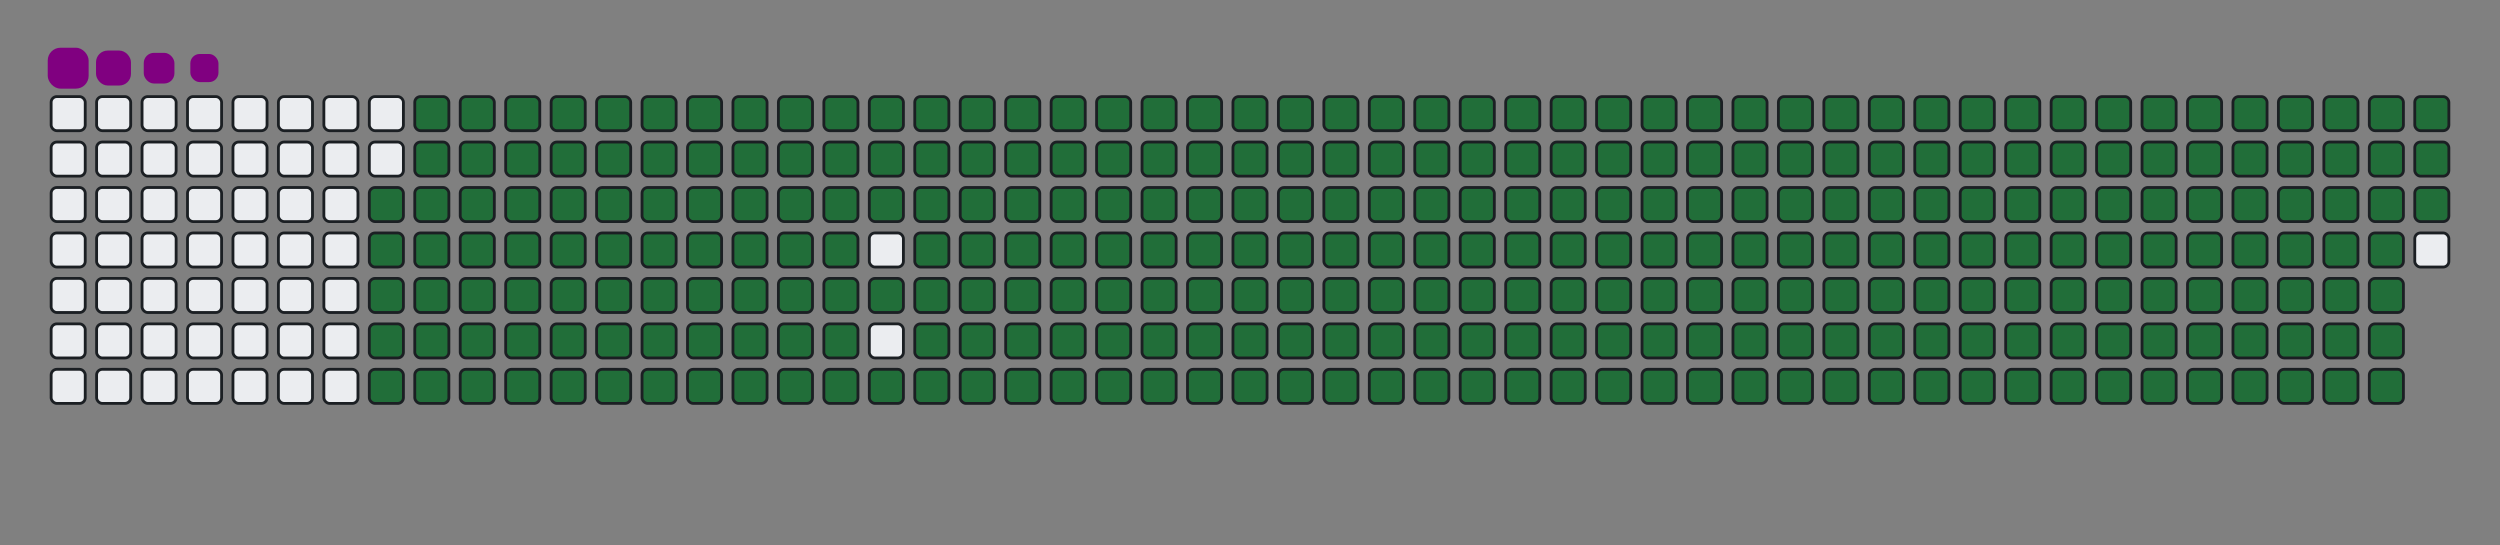 <svg viewBox="-16 -32 880 192" width="880" height="192" xmlns="http://www.w3.org/2000/svg"><rect x="-16" y="-32" width="880" height="192" fill="#808080" stroke="none"/><desc>Generated with https://github.com/Platane/snk</desc><style>:root{--cb:#1b1f230a;--cs:purple;--ce:#ebedf0;--c0:#ebedf0;--c1:#9be9a8;--c2:#40c463;--c3:#30a14e;--c4:#216e39}.c{shape-rendering:geometricPrecision;fill:#ebedf0;stroke-width:1px;stroke:#1b1f230a;animation:none 38900ms linear infinite;width:12px;height:12px}@keyframes c0{48.83%{fill:#216e39}48.85%,100%{fill:#ebedf0}}.c.c0{fill:#216e39;animation-name:c0}@keyframes c1{48.58%{fill:#216e39}48.6%,100%{fill:#ebedf0}}.c.c1{fill:#216e39;animation-name:c1}@keyframes c2{72.48%{fill:#216e39}72.5%,100%{fill:#ebedf0}}.c.c2{fill:#216e39;animation-name:c2}@keyframes c3{72.23%{fill:#216e39}72.25%,100%{fill:#ebedf0}}.c.c3{fill:#216e39;animation-name:c3}@keyframes c4{96.13%{fill:#216e39}96.15%,100%{fill:#ebedf0}}.c.c4{fill:#216e39;animation-name:c4}@keyframes c5{2.3%{fill:#216e39}2.32%,100%{fill:#ebedf0}}.c.c5{fill:#216e39;animation-name:c5}@keyframes c6{25.18%{fill:#216e39}25.2%,100%{fill:#ebedf0}}.c.c6{fill:#216e39;animation-name:c6}@keyframes c7{25.44%{fill:#216e39}25.46%,100%{fill:#ebedf0}}.c.c7{fill:#216e39;animation-name:c7}@keyframes c8{48.32%{fill:#216e39}48.34%,100%{fill:#ebedf0}}.c.c8{fill:#216e39;animation-name:c8}@keyframes c9{49.6%{fill:#216e39}49.62%,100%{fill:#ebedf0}}.c.c9{fill:#216e39;animation-name:c9}@keyframes ca{71.97%{fill:#216e39}71.99%,100%{fill:#ebedf0}}.c.ca{fill:#216e39;animation-name:ca}@keyframes cb{73.25%{fill:#216e39}73.27%,100%{fill:#ebedf0}}.c.cb{fill:#216e39;animation-name:cb}@keyframes cc{2.56%{fill:#216e39}2.58%,100%{fill:#ebedf0}}.c.cc{fill:#216e39;animation-name:cc}@keyframes cd{24.93%{fill:#216e39}24.95%,100%{fill:#ebedf0}}.c.cd{fill:#216e39;animation-name:cd}@keyframes ce{25.7%{fill:#216e39}25.72%,100%{fill:#ebedf0}}.c.ce{fill:#216e39;animation-name:ce}@keyframes cf{48.06%{fill:#216e39}48.08%,100%{fill:#ebedf0}}.c.cf{fill:#216e39;animation-name:cf}@keyframes cg{49.86%{fill:#216e39}49.88%,100%{fill:#ebedf0}}.c.cg{fill:#216e39;animation-name:cg}@keyframes ch{71.71%{fill:#216e39}71.73%,100%{fill:#ebedf0}}.c.ch{fill:#216e39;animation-name:ch}@keyframes ci{73.51%{fill:#216e39}73.53%,100%{fill:#ebedf0}}.c.ci{fill:#216e39;animation-name:ci}@keyframes cj{2.82%{fill:#216e39}2.84%,100%{fill:#ebedf0}}.c.cj{fill:#216e39;animation-name:cj}@keyframes ck{24.67%{fill:#216e39}24.69%,100%{fill:#ebedf0}}.c.ck{fill:#216e39;animation-name:ck}@keyframes cl{25.95%{fill:#216e39}25.97%,100%{fill:#ebedf0}}.c.cl{fill:#216e39;animation-name:cl}@keyframes cm{47.8%{fill:#216e39}47.82%,100%{fill:#ebedf0}}.c.cm{fill:#216e39;animation-name:cm}@keyframes cn{50.12%{fill:#216e39}50.14%,100%{fill:#ebedf0}}.c.cn{fill:#216e39;animation-name:cn}@keyframes co{71.46%{fill:#216e39}71.48%,100%{fill:#ebedf0}}.c.co{fill:#216e39;animation-name:co}@keyframes cp{73.77%{fill:#216e39}73.79%,100%{fill:#ebedf0}}.c.cp{fill:#216e39;animation-name:cp}@keyframes cq{3.07%{fill:#216e39}3.09%,100%{fill:#ebedf0}}.c.cq{fill:#216e39;animation-name:cq}@keyframes cr{24.41%{fill:#216e39}24.43%,100%{fill:#ebedf0}}.c.cr{fill:#216e39;animation-name:cr}@keyframes cs{26.21%{fill:#216e39}26.23%,100%{fill:#ebedf0}}.c.cs{fill:#216e39;animation-name:cs}@keyframes ct{47.55%{fill:#216e39}47.57%,100%{fill:#ebedf0}}.c.ct{fill:#216e39;animation-name:ct}@keyframes cu{50.38%{fill:#216e39}50.4%,100%{fill:#ebedf0}}.c.cu{fill:#216e39;animation-name:cu}@keyframes cv{71.2%{fill:#216e39}71.22%,100%{fill:#ebedf0}}.c.cv{fill:#216e39;animation-name:cv}@keyframes cw{74.03%{fill:#216e39}74.05%,100%{fill:#ebedf0}}.c.cw{fill:#216e39;animation-name:cw}@keyframes cx{3.33%{fill:#216e39}3.35%,100%{fill:#ebedf0}}.c.cx{fill:#216e39;animation-name:cx}@keyframes cy{24.15%{fill:#216e39}24.17%,100%{fill:#ebedf0}}.c.cy{fill:#216e39;animation-name:cy}@keyframes cz{26.47%{fill:#216e39}26.49%,100%{fill:#ebedf0}}.c.cz{fill:#216e39;animation-name:cz}@keyframes c10{47.29%{fill:#216e39}47.31%,100%{fill:#ebedf0}}.c.c10{fill:#216e39;animation-name:c10}@keyframes c11{50.63%{fill:#216e39}50.65%,100%{fill:#ebedf0}}.c.c11{fill:#216e39;animation-name:c11}@keyframes c12{70.94%{fill:#216e39}70.96%,100%{fill:#ebedf0}}.c.c12{fill:#216e39;animation-name:c12}@keyframes c13{74.28%{fill:#216e39}74.3%,100%{fill:#ebedf0}}.c.c13{fill:#216e39;animation-name:c13}@keyframes c14{3.59%{fill:#216e39}3.61%,100%{fill:#ebedf0}}.c.c14{fill:#216e39;animation-name:c14}@keyframes c15{23.9%{fill:#216e39}23.92%,100%{fill:#ebedf0}}.c.c15{fill:#216e39;animation-name:c15}@keyframes c16{26.73%{fill:#216e39}26.75%,100%{fill:#ebedf0}}.c.c16{fill:#216e39;animation-name:c16}@keyframes c17{47.03%{fill:#216e39}47.05%,100%{fill:#ebedf0}}.c.c17{fill:#216e39;animation-name:c17}@keyframes c18{50.89%{fill:#216e39}50.91%,100%{fill:#ebedf0}}.c.c18{fill:#216e39;animation-name:c18}@keyframes c19{70.68%{fill:#216e39}70.7%,100%{fill:#ebedf0}}.c.c19{fill:#216e39;animation-name:c19}@keyframes c1a{74.54%{fill:#216e39}74.56%,100%{fill:#ebedf0}}.c.c1a{fill:#216e39;animation-name:c1a}@keyframes c1b{3.85%{fill:#216e39}3.87%,100%{fill:#ebedf0}}.c.c1b{fill:#216e39;animation-name:c1b}@keyframes c1c{23.64%{fill:#216e39}23.66%,100%{fill:#ebedf0}}.c.c1c{fill:#216e39;animation-name:c1c}@keyframes c1d{26.98%{fill:#216e39}27%,100%{fill:#ebedf0}}.c.c1d{fill:#216e39;animation-name:c1d}@keyframes c1e{46.78%{fill:#216e39}46.8%,100%{fill:#ebedf0}}.c.c1e{fill:#216e39;animation-name:c1e}@keyframes c1f{51.15%{fill:#216e39}51.17%,100%{fill:#ebedf0}}.c.c1f{fill:#216e39;animation-name:c1f}@keyframes c1g{70.43%{fill:#216e39}70.45%,100%{fill:#ebedf0}}.c.c1g{fill:#216e39;animation-name:c1g}@keyframes c1h{74.8%{fill:#216e39}74.82%,100%{fill:#ebedf0}}.c.c1h{fill:#216e39;animation-name:c1h}@keyframes c1i{4.1%{fill:#216e39}4.12%,100%{fill:#ebedf0}}.c.c1i{fill:#216e39;animation-name:c1i}@keyframes c1j{23.38%{fill:#216e39}23.4%,100%{fill:#ebedf0}}.c.c1j{fill:#216e39;animation-name:c1j}@keyframes c1k{27.24%{fill:#216e39}27.26%,100%{fill:#ebedf0}}.c.c1k{fill:#216e39;animation-name:c1k}@keyframes c1l{46.52%{fill:#216e39}46.54%,100%{fill:#ebedf0}}.c.c1l{fill:#216e39;animation-name:c1l}@keyframes c1m{51.4%{fill:#216e39}51.42%,100%{fill:#ebedf0}}.c.c1m{fill:#216e39;animation-name:c1m}@keyframes c1n{70.17%{fill:#216e39}70.19%,100%{fill:#ebedf0}}.c.c1n{fill:#216e39;animation-name:c1n}@keyframes c1o{75.05%{fill:#216e39}75.07%,100%{fill:#ebedf0}}.c.c1o{fill:#216e39;animation-name:c1o}@keyframes c1p{4.36%{fill:#216e39}4.38%,100%{fill:#ebedf0}}.c.c1p{fill:#216e39;animation-name:c1p}@keyframes c1q{23.13%{fill:#216e39}23.15%,100%{fill:#ebedf0}}.c.c1q{fill:#216e39;animation-name:c1q}@keyframes c1r{27.5%{fill:#216e39}27.52%,100%{fill:#ebedf0}}.c.c1r{fill:#216e39;animation-name:c1r}@keyframes c1s{46.26%{fill:#216e39}46.28%,100%{fill:#ebedf0}}.c.c1s{fill:#216e39;animation-name:c1s}@keyframes c1t{51.66%{fill:#216e39}51.68%,100%{fill:#ebedf0}}.c.c1t{fill:#216e39;animation-name:c1t}@keyframes c1u{69.91%{fill:#216e39}69.93%,100%{fill:#ebedf0}}.c.c1u{fill:#216e39;animation-name:c1u}@keyframes c1v{75.31%{fill:#216e39}75.33%,100%{fill:#ebedf0}}.c.c1v{fill:#216e39;animation-name:c1v}@keyframes c1w{4.62%{fill:#216e39}4.64%,100%{fill:#ebedf0}}.c.c1w{fill:#216e39;animation-name:c1w}@keyframes c1x{22.87%{fill:#216e39}22.89%,100%{fill:#ebedf0}}.c.c1x{fill:#216e39;animation-name:c1x}@keyframes c1y{27.75%{fill:#216e39}27.77%,100%{fill:#ebedf0}}.c.c1y{fill:#216e39;animation-name:c1y}@keyframes c1z{46.01%{fill:#216e39}46.03%,100%{fill:#ebedf0}}.c.c1z{fill:#216e39;animation-name:c1z}@keyframes c20{51.92%{fill:#216e39}51.94%,100%{fill:#ebedf0}}.c.c20{fill:#216e39;animation-name:c20}@keyframes c21{69.66%{fill:#216e39}69.68%,100%{fill:#ebedf0}}.c.c21{fill:#216e39;animation-name:c21}@keyframes c22{75.57%{fill:#216e39}75.59%,100%{fill:#ebedf0}}.c.c22{fill:#216e39;animation-name:c22}@keyframes c23{4.87%{fill:#216e39}4.89%,100%{fill:#ebedf0}}.c.c23{fill:#216e39;animation-name:c23}@keyframes c24{22.61%{fill:#216e39}22.63%,100%{fill:#ebedf0}}.c.c24{fill:#216e39;animation-name:c24}@keyframes c25{28.01%{fill:#216e39}28.03%,100%{fill:#ebedf0}}.c.c25{fill:#216e39;animation-name:c25}@keyframes c26{52.18%{fill:#216e39}52.2%,100%{fill:#ebedf0}}.c.c26{fill:#216e39;animation-name:c26}@keyframes c27{75.83%{fill:#216e39}75.85%,100%{fill:#ebedf0}}.c.c27{fill:#216e39;animation-name:c27}@keyframes c28{5.13%{fill:#216e39}5.15%,100%{fill:#ebedf0}}.c.c28{fill:#216e39;animation-name:c28}@keyframes c29{22.36%{fill:#216e39}22.38%,100%{fill:#ebedf0}}.c.c29{fill:#216e39;animation-name:c29}@keyframes c2a{28.27%{fill:#216e39}28.29%,100%{fill:#ebedf0}}.c.c2a{fill:#216e39;animation-name:c2a}@keyframes c2b{45.49%{fill:#216e39}45.51%,100%{fill:#ebedf0}}.c.c2b{fill:#216e39;animation-name:c2b}@keyframes c2c{52.43%{fill:#216e39}52.45%,100%{fill:#ebedf0}}.c.c2c{fill:#216e39;animation-name:c2c}@keyframes c2d{69.14%{fill:#216e39}69.16%,100%{fill:#ebedf0}}.c.c2d{fill:#216e39;animation-name:c2d}@keyframes c2e{76.08%{fill:#216e39}76.1%,100%{fill:#ebedf0}}.c.c2e{fill:#216e39;animation-name:c2e}@keyframes c2f{5.39%{fill:#216e39}5.41%,100%{fill:#ebedf0}}.c.c2f{fill:#216e39;animation-name:c2f}@keyframes c2g{22.1%{fill:#216e39}22.12%,100%{fill:#ebedf0}}.c.c2g{fill:#216e39;animation-name:c2g}@keyframes c2h{28.52%{fill:#216e39}28.54%,100%{fill:#ebedf0}}.c.c2h{fill:#216e39;animation-name:c2h}@keyframes c2i{45.23%{fill:#216e39}45.25%,100%{fill:#ebedf0}}.c.c2i{fill:#216e39;animation-name:c2i}@keyframes c2j{52.69%{fill:#216e39}52.71%,100%{fill:#ebedf0}}.c.c2j{fill:#216e39;animation-name:c2j}@keyframes c2k{68.88%{fill:#216e39}68.9%,100%{fill:#ebedf0}}.c.c2k{fill:#216e39;animation-name:c2k}@keyframes c2l{76.34%{fill:#216e39}76.36%,100%{fill:#ebedf0}}.c.c2l{fill:#216e39;animation-name:c2l}@keyframes c2m{5.65%{fill:#216e39}5.67%,100%{fill:#ebedf0}}.c.c2m{fill:#216e39;animation-name:c2m}@keyframes c2n{21.84%{fill:#216e39}21.86%,100%{fill:#ebedf0}}.c.c2n{fill:#216e39;animation-name:c2n}@keyframes c2o{28.78%{fill:#216e39}28.8%,100%{fill:#ebedf0}}.c.c2o{fill:#216e39;animation-name:c2o}@keyframes c2p{44.98%{fill:#216e39}45%,100%{fill:#ebedf0}}.c.c2p{fill:#216e39;animation-name:c2p}@keyframes c2q{52.95%{fill:#216e39}52.97%,100%{fill:#ebedf0}}.c.c2q{fill:#216e39;animation-name:c2q}@keyframes c2r{68.63%{fill:#216e39}68.65%,100%{fill:#ebedf0}}.c.c2r{fill:#216e39;animation-name:c2r}@keyframes c2s{76.6%{fill:#216e39}76.62%,100%{fill:#ebedf0}}.c.c2s{fill:#216e39;animation-name:c2s}@keyframes c2t{5.9%{fill:#216e39}5.92%,100%{fill:#ebedf0}}.c.c2t{fill:#216e39;animation-name:c2t}@keyframes c2u{21.58%{fill:#216e39}21.6%,100%{fill:#ebedf0}}.c.c2u{fill:#216e39;animation-name:c2u}@keyframes c2v{29.04%{fill:#216e39}29.06%,100%{fill:#ebedf0}}.c.c2v{fill:#216e39;animation-name:c2v}@keyframes c2w{44.72%{fill:#216e39}44.74%,100%{fill:#ebedf0}}.c.c2w{fill:#216e39;animation-name:c2w}@keyframes c2x{53.2%{fill:#216e39}53.22%,100%{fill:#ebedf0}}.c.c2x{fill:#216e39;animation-name:c2x}@keyframes c2y{68.37%{fill:#216e39}68.39%,100%{fill:#ebedf0}}.c.c2y{fill:#216e39;animation-name:c2y}@keyframes c2z{76.85%{fill:#216e39}76.87%,100%{fill:#ebedf0}}.c.c2z{fill:#216e39;animation-name:c2z}@keyframes c30{6.16%{fill:#216e39}6.18%,100%{fill:#ebedf0}}.c.c30{fill:#216e39;animation-name:c30}@keyframes c31{21.33%{fill:#216e39}21.35%,100%{fill:#ebedf0}}.c.c31{fill:#216e39;animation-name:c31}@keyframes c32{29.3%{fill:#216e39}29.32%,100%{fill:#ebedf0}}.c.c32{fill:#216e39;animation-name:c32}@keyframes c33{44.46%{fill:#216e39}44.48%,100%{fill:#ebedf0}}.c.c33{fill:#216e39;animation-name:c33}@keyframes c34{53.46%{fill:#216e39}53.48%,100%{fill:#ebedf0}}.c.c34{fill:#216e39;animation-name:c34}@keyframes c35{68.11%{fill:#216e39}68.13%,100%{fill:#ebedf0}}.c.c35{fill:#216e39;animation-name:c35}@keyframes c36{77.11%{fill:#216e39}77.13%,100%{fill:#ebedf0}}.c.c36{fill:#216e39;animation-name:c36}@keyframes c37{6.42%{fill:#216e39}6.44%,100%{fill:#ebedf0}}.c.c37{fill:#216e39;animation-name:c37}@keyframes c38{21.07%{fill:#216e39}21.09%,100%{fill:#ebedf0}}.c.c38{fill:#216e39;animation-name:c38}@keyframes c39{29.55%{fill:#216e39}29.57%,100%{fill:#ebedf0}}.c.c39{fill:#216e39;animation-name:c39}@keyframes c3a{44.21%{fill:#216e39}44.23%,100%{fill:#ebedf0}}.c.c3a{fill:#216e39;animation-name:c3a}@keyframes c3b{53.72%{fill:#216e39}53.74%,100%{fill:#ebedf0}}.c.c3b{fill:#216e39;animation-name:c3b}@keyframes c3c{67.86%{fill:#216e39}67.88%,100%{fill:#ebedf0}}.c.c3c{fill:#216e39;animation-name:c3c}@keyframes c3d{77.37%{fill:#216e39}77.39%,100%{fill:#ebedf0}}.c.c3d{fill:#216e39;animation-name:c3d}@keyframes c3e{6.67%{fill:#216e39}6.69%,100%{fill:#ebedf0}}.c.c3e{fill:#216e39;animation-name:c3e}@keyframes c3f{20.81%{fill:#216e39}20.83%,100%{fill:#ebedf0}}.c.c3f{fill:#216e39;animation-name:c3f}@keyframes c3g{29.81%{fill:#216e39}29.83%,100%{fill:#ebedf0}}.c.c3g{fill:#216e39;animation-name:c3g}@keyframes c3h{43.95%{fill:#216e39}43.97%,100%{fill:#ebedf0}}.c.c3h{fill:#216e39;animation-name:c3h}@keyframes c3i{53.97%{fill:#216e39}53.99%,100%{fill:#ebedf0}}.c.c3i{fill:#216e39;animation-name:c3i}@keyframes c3j{67.6%{fill:#216e39}67.62%,100%{fill:#ebedf0}}.c.c3j{fill:#216e39;animation-name:c3j}@keyframes c3k{77.62%{fill:#216e39}77.64%,100%{fill:#ebedf0}}.c.c3k{fill:#216e39;animation-name:c3k}@keyframes c3l{6.93%{fill:#216e39}6.95%,100%{fill:#ebedf0}}.c.c3l{fill:#216e39;animation-name:c3l}@keyframes c3m{20.56%{fill:#216e39}20.58%,100%{fill:#ebedf0}}.c.c3m{fill:#216e39;animation-name:c3m}@keyframes c3n{30.07%{fill:#216e39}30.09%,100%{fill:#ebedf0}}.c.c3n{fill:#216e39;animation-name:c3n}@keyframes c3o{43.69%{fill:#216e39}43.71%,100%{fill:#ebedf0}}.c.c3o{fill:#216e39;animation-name:c3o}@keyframes c3p{54.23%{fill:#216e39}54.25%,100%{fill:#ebedf0}}.c.c3p{fill:#216e39;animation-name:c3p}@keyframes c3q{67.34%{fill:#216e39}67.36%,100%{fill:#ebedf0}}.c.c3q{fill:#216e39;animation-name:c3q}@keyframes c3r{77.88%{fill:#216e39}77.9%,100%{fill:#ebedf0}}.c.c3r{fill:#216e39;animation-name:c3r}@keyframes c3s{7.19%{fill:#216e39}7.21%,100%{fill:#ebedf0}}.c.c3s{fill:#216e39;animation-name:c3s}@keyframes c3t{20.3%{fill:#216e39}20.32%,100%{fill:#ebedf0}}.c.c3t{fill:#216e39;animation-name:c3t}@keyframes c3u{30.32%{fill:#216e39}30.34%,100%{fill:#ebedf0}}.c.c3u{fill:#216e39;animation-name:c3u}@keyframes c3v{43.43%{fill:#216e39}43.45%,100%{fill:#ebedf0}}.c.c3v{fill:#216e39;animation-name:c3v}@keyframes c3w{54.49%{fill:#216e39}54.51%,100%{fill:#ebedf0}}.c.c3w{fill:#216e39;animation-name:c3w}@keyframes c3x{67.09%{fill:#216e39}67.11%,100%{fill:#ebedf0}}.c.c3x{fill:#216e39;animation-name:c3x}@keyframes c3y{78.14%{fill:#216e39}78.16%,100%{fill:#ebedf0}}.c.c3y{fill:#216e39;animation-name:c3y}@keyframes c3z{7.45%{fill:#216e39}7.47%,100%{fill:#ebedf0}}.c.c3z{fill:#216e39;animation-name:c3z}@keyframes c40{20.04%{fill:#216e39}20.06%,100%{fill:#ebedf0}}.c.c40{fill:#216e39;animation-name:c40}@keyframes c41{30.58%{fill:#216e39}30.6%,100%{fill:#ebedf0}}.c.c41{fill:#216e39;animation-name:c41}@keyframes c42{43.18%{fill:#216e39}43.2%,100%{fill:#ebedf0}}.c.c42{fill:#216e39;animation-name:c42}@keyframes c43{54.75%{fill:#216e39}54.77%,100%{fill:#ebedf0}}.c.c43{fill:#216e39;animation-name:c43}@keyframes c44{66.83%{fill:#216e39}66.85%,100%{fill:#ebedf0}}.c.c44{fill:#216e39;animation-name:c44}@keyframes c45{78.4%{fill:#216e39}78.42%,100%{fill:#ebedf0}}.c.c45{fill:#216e39;animation-name:c45}@keyframes c46{7.7%{fill:#216e39}7.72%,100%{fill:#ebedf0}}.c.c46{fill:#216e39;animation-name:c46}@keyframes c47{19.78%{fill:#216e39}19.8%,100%{fill:#ebedf0}}.c.c47{fill:#216e39;animation-name:c47}@keyframes c48{30.84%{fill:#216e39}30.86%,100%{fill:#ebedf0}}.c.c48{fill:#216e39;animation-name:c48}@keyframes c49{42.92%{fill:#216e39}42.94%,100%{fill:#ebedf0}}.c.c49{fill:#216e39;animation-name:c49}@keyframes c4a{55%{fill:#216e39}55.02%,100%{fill:#ebedf0}}.c.c4a{fill:#216e39;animation-name:c4a}@keyframes c4b{66.57%{fill:#216e39}66.59%,100%{fill:#ebedf0}}.c.c4b{fill:#216e39;animation-name:c4b}@keyframes c4c{78.65%{fill:#216e39}78.67%,100%{fill:#ebedf0}}.c.c4c{fill:#216e39;animation-name:c4c}@keyframes c4d{7.96%{fill:#216e39}7.98%,100%{fill:#ebedf0}}.c.c4d{fill:#216e39;animation-name:c4d}@keyframes c4e{19.53%{fill:#216e39}19.55%,100%{fill:#ebedf0}}.c.c4e{fill:#216e39;animation-name:c4e}@keyframes c4f{31.1%{fill:#216e39}31.12%,100%{fill:#ebedf0}}.c.c4f{fill:#216e39;animation-name:c4f}@keyframes c4g{42.66%{fill:#216e39}42.68%,100%{fill:#ebedf0}}.c.c4g{fill:#216e39;animation-name:c4g}@keyframes c4h{55.26%{fill:#216e39}55.28%,100%{fill:#ebedf0}}.c.c4h{fill:#216e39;animation-name:c4h}@keyframes c4i{66.31%{fill:#216e39}66.33%,100%{fill:#ebedf0}}.c.c4i{fill:#216e39;animation-name:c4i}@keyframes c4j{78.91%{fill:#216e39}78.93%,100%{fill:#ebedf0}}.c.c4j{fill:#216e39;animation-name:c4j}@keyframes c4k{8.22%{fill:#216e39}8.24%,100%{fill:#ebedf0}}.c.c4k{fill:#216e39;animation-name:c4k}@keyframes c4l{19.27%{fill:#216e39}19.29%,100%{fill:#ebedf0}}.c.c4l{fill:#216e39;animation-name:c4l}@keyframes c4m{31.35%{fill:#216e39}31.37%,100%{fill:#ebedf0}}.c.c4m{fill:#216e39;animation-name:c4m}@keyframes c4n{42.41%{fill:#216e39}42.43%,100%{fill:#ebedf0}}.c.c4n{fill:#216e39;animation-name:c4n}@keyframes c4o{55.52%{fill:#216e39}55.54%,100%{fill:#ebedf0}}.c.c4o{fill:#216e39;animation-name:c4o}@keyframes c4p{66.06%{fill:#216e39}66.08%,100%{fill:#ebedf0}}.c.c4p{fill:#216e39;animation-name:c4p}@keyframes c4q{79.17%{fill:#216e39}79.19%,100%{fill:#ebedf0}}.c.c4q{fill:#216e39;animation-name:c4q}@keyframes c4r{8.47%{fill:#216e39}8.49%,100%{fill:#ebedf0}}.c.c4r{fill:#216e39;animation-name:c4r}@keyframes c4s{19.01%{fill:#216e39}19.03%,100%{fill:#ebedf0}}.c.c4s{fill:#216e39;animation-name:c4s}@keyframes c4t{31.61%{fill:#216e39}31.63%,100%{fill:#ebedf0}}.c.c4t{fill:#216e39;animation-name:c4t}@keyframes c4u{42.15%{fill:#216e39}42.17%,100%{fill:#ebedf0}}.c.c4u{fill:#216e39;animation-name:c4u}@keyframes c4v{55.77%{fill:#216e39}55.79%,100%{fill:#ebedf0}}.c.c4v{fill:#216e39;animation-name:c4v}@keyframes c4w{65.8%{fill:#216e39}65.82%,100%{fill:#ebedf0}}.c.c4w{fill:#216e39;animation-name:c4w}@keyframes c4x{79.42%{fill:#216e39}79.44%,100%{fill:#ebedf0}}.c.c4x{fill:#216e39;animation-name:c4x}@keyframes c4y{8.73%{fill:#216e39}8.75%,100%{fill:#ebedf0}}.c.c4y{fill:#216e39;animation-name:c4y}@keyframes c4z{18.76%{fill:#216e39}18.78%,100%{fill:#ebedf0}}.c.c4z{fill:#216e39;animation-name:c4z}@keyframes c50{31.87%{fill:#216e39}31.89%,100%{fill:#ebedf0}}.c.c50{fill:#216e39;animation-name:c50}@keyframes c51{41.89%{fill:#216e39}41.91%,100%{fill:#ebedf0}}.c.c51{fill:#216e39;animation-name:c51}@keyframes c52{56.03%{fill:#216e39}56.05%,100%{fill:#ebedf0}}.c.c52{fill:#216e39;animation-name:c52}@keyframes c53{65.54%{fill:#216e39}65.56%,100%{fill:#ebedf0}}.c.c53{fill:#216e39;animation-name:c53}@keyframes c54{79.68%{fill:#216e39}79.7%,100%{fill:#ebedf0}}.c.c54{fill:#216e39;animation-name:c54}@keyframes c55{8.99%{fill:#216e39}9.01%,100%{fill:#ebedf0}}.c.c55{fill:#216e39;animation-name:c55}@keyframes c56{18.5%{fill:#216e39}18.52%,100%{fill:#ebedf0}}.c.c56{fill:#216e39;animation-name:c56}@keyframes c57{32.12%{fill:#216e39}32.14%,100%{fill:#ebedf0}}.c.c57{fill:#216e39;animation-name:c57}@keyframes c58{41.64%{fill:#216e39}41.66%,100%{fill:#ebedf0}}.c.c58{fill:#216e39;animation-name:c58}@keyframes c59{56.29%{fill:#216e39}56.31%,100%{fill:#ebedf0}}.c.c59{fill:#216e39;animation-name:c59}@keyframes c5a{65.29%{fill:#216e39}65.31%,100%{fill:#ebedf0}}.c.c5a{fill:#216e39;animation-name:c5a}@keyframes c5b{79.94%{fill:#216e39}79.96%,100%{fill:#ebedf0}}.c.c5b{fill:#216e39;animation-name:c5b}@keyframes c5c{9.24%{fill:#216e39}9.26%,100%{fill:#ebedf0}}.c.c5c{fill:#216e39;animation-name:c5c}@keyframes c5d{18.24%{fill:#216e39}18.26%,100%{fill:#ebedf0}}.c.c5d{fill:#216e39;animation-name:c5d}@keyframes c5e{32.38%{fill:#216e39}32.4%,100%{fill:#ebedf0}}.c.c5e{fill:#216e39;animation-name:c5e}@keyframes c5f{41.38%{fill:#216e39}41.4%,100%{fill:#ebedf0}}.c.c5f{fill:#216e39;animation-name:c5f}@keyframes c5g{56.55%{fill:#216e39}56.57%,100%{fill:#ebedf0}}.c.c5g{fill:#216e39;animation-name:c5g}@keyframes c5h{65.03%{fill:#216e39}65.05%,100%{fill:#ebedf0}}.c.c5h{fill:#216e39;animation-name:c5h}@keyframes c5i{80.2%{fill:#216e39}80.22%,100%{fill:#ebedf0}}.c.c5i{fill:#216e39;animation-name:c5i}@keyframes c5j{9.5%{fill:#216e39}9.52%,100%{fill:#ebedf0}}.c.c5j{fill:#216e39;animation-name:c5j}@keyframes c5k{17.98%{fill:#216e39}18%,100%{fill:#ebedf0}}.c.c5k{fill:#216e39;animation-name:c5k}@keyframes c5l{32.64%{fill:#216e39}32.66%,100%{fill:#ebedf0}}.c.c5l{fill:#216e39;animation-name:c5l}@keyframes c5m{41.12%{fill:#216e39}41.14%,100%{fill:#ebedf0}}.c.c5m{fill:#216e39;animation-name:c5m}@keyframes c5n{56.8%{fill:#216e39}56.82%,100%{fill:#ebedf0}}.c.c5n{fill:#216e39;animation-name:c5n}@keyframes c5o{64.77%{fill:#216e39}64.79%,100%{fill:#ebedf0}}.c.c5o{fill:#216e39;animation-name:c5o}@keyframes c5p{80.45%{fill:#216e39}80.47%,100%{fill:#ebedf0}}.c.c5p{fill:#216e39;animation-name:c5p}@keyframes c5q{9.76%{fill:#216e39}9.78%,100%{fill:#ebedf0}}.c.c5q{fill:#216e39;animation-name:c5q}@keyframes c5r{17.73%{fill:#216e39}17.75%,100%{fill:#ebedf0}}.c.c5r{fill:#216e39;animation-name:c5r}@keyframes c5s{32.89%{fill:#216e39}32.91%,100%{fill:#ebedf0}}.c.c5s{fill:#216e39;animation-name:c5s}@keyframes c5t{40.86%{fill:#216e39}40.88%,100%{fill:#ebedf0}}.c.c5t{fill:#216e39;animation-name:c5t}@keyframes c5u{57.06%{fill:#216e39}57.08%,100%{fill:#ebedf0}}.c.c5u{fill:#216e39;animation-name:c5u}@keyframes c5v{64.51%{fill:#216e39}64.53%,100%{fill:#ebedf0}}.c.c5v{fill:#216e39;animation-name:c5v}@keyframes c5w{80.71%{fill:#216e39}80.73%,100%{fill:#ebedf0}}.c.c5w{fill:#216e39;animation-name:c5w}@keyframes c5x{10.02%{fill:#216e39}10.04%,100%{fill:#ebedf0}}.c.c5x{fill:#216e39;animation-name:c5x}@keyframes c5y{17.47%{fill:#216e39}17.49%,100%{fill:#ebedf0}}.c.c5y{fill:#216e39;animation-name:c5y}@keyframes c5z{33.15%{fill:#216e39}33.17%,100%{fill:#ebedf0}}.c.c5z{fill:#216e39;animation-name:c5z}@keyframes c60{40.61%{fill:#216e39}40.63%,100%{fill:#ebedf0}}.c.c60{fill:#216e39;animation-name:c60}@keyframes c61{57.32%{fill:#216e39}57.34%,100%{fill:#ebedf0}}.c.c61{fill:#216e39;animation-name:c61}@keyframes c62{64.26%{fill:#216e39}64.28%,100%{fill:#ebedf0}}.c.c62{fill:#216e39;animation-name:c62}@keyframes c63{80.97%{fill:#216e39}80.99%,100%{fill:#ebedf0}}.c.c63{fill:#216e39;animation-name:c63}@keyframes c64{10.27%{fill:#216e39}10.29%,100%{fill:#ebedf0}}.c.c64{fill:#216e39;animation-name:c64}@keyframes c65{17.21%{fill:#216e39}17.23%,100%{fill:#ebedf0}}.c.c65{fill:#216e39;animation-name:c65}@keyframes c66{33.41%{fill:#216e39}33.43%,100%{fill:#ebedf0}}.c.c66{fill:#216e39;animation-name:c66}@keyframes c67{40.35%{fill:#216e39}40.37%,100%{fill:#ebedf0}}.c.c67{fill:#216e39;animation-name:c67}@keyframes c68{57.57%{fill:#216e39}57.59%,100%{fill:#ebedf0}}.c.c68{fill:#216e39;animation-name:c68}@keyframes c69{64%{fill:#216e39}64.02%,100%{fill:#ebedf0}}.c.c69{fill:#216e39;animation-name:c69}@keyframes c6a{81.22%{fill:#216e39}81.24%,100%{fill:#ebedf0}}.c.c6a{fill:#216e39;animation-name:c6a}@keyframes c6b{10.53%{fill:#216e39}10.55%,100%{fill:#ebedf0}}.c.c6b{fill:#216e39;animation-name:c6b}@keyframes c6c{16.96%{fill:#216e39}16.98%,100%{fill:#ebedf0}}.c.c6c{fill:#216e39;animation-name:c6c}@keyframes c6d{33.67%{fill:#216e39}33.69%,100%{fill:#ebedf0}}.c.c6d{fill:#216e39;animation-name:c6d}@keyframes c6e{40.09%{fill:#216e39}40.11%,100%{fill:#ebedf0}}.c.c6e{fill:#216e39;animation-name:c6e}@keyframes c6f{57.83%{fill:#216e39}57.85%,100%{fill:#ebedf0}}.c.c6f{fill:#216e39;animation-name:c6f}@keyframes c6g{63.74%{fill:#216e39}63.76%,100%{fill:#ebedf0}}.c.c6g{fill:#216e39;animation-name:c6g}@keyframes c6h{81.48%{fill:#216e39}81.5%,100%{fill:#ebedf0}}.c.c6h{fill:#216e39;animation-name:c6h}@keyframes c6i{10.79%{fill:#216e39}10.81%,100%{fill:#ebedf0}}.c.c6i{fill:#216e39;animation-name:c6i}@keyframes c6j{16.7%{fill:#216e39}16.72%,100%{fill:#ebedf0}}.c.c6j{fill:#216e39;animation-name:c6j}@keyframes c6k{33.92%{fill:#216e39}33.94%,100%{fill:#ebedf0}}.c.c6k{fill:#216e39;animation-name:c6k}@keyframes c6l{39.84%{fill:#216e39}39.86%,100%{fill:#ebedf0}}.c.c6l{fill:#216e39;animation-name:c6l}@keyframes c6m{58.09%{fill:#216e39}58.11%,100%{fill:#ebedf0}}.c.c6m{fill:#216e39;animation-name:c6m}@keyframes c6n{63.49%{fill:#216e39}63.51%,100%{fill:#ebedf0}}.c.c6n{fill:#216e39;animation-name:c6n}@keyframes c6o{81.74%{fill:#216e39}81.76%,100%{fill:#ebedf0}}.c.c6o{fill:#216e39;animation-name:c6o}@keyframes c6p{11.04%{fill:#216e39}11.06%,100%{fill:#ebedf0}}.c.c6p{fill:#216e39;animation-name:c6p}@keyframes c6q{16.44%{fill:#216e39}16.46%,100%{fill:#ebedf0}}.c.c6q{fill:#216e39;animation-name:c6q}@keyframes c6r{34.18%{fill:#216e39}34.2%,100%{fill:#ebedf0}}.c.c6r{fill:#216e39;animation-name:c6r}@keyframes c6s{39.58%{fill:#216e39}39.6%,100%{fill:#ebedf0}}.c.c6s{fill:#216e39;animation-name:c6s}@keyframes c6t{58.34%{fill:#216e39}58.36%,100%{fill:#ebedf0}}.c.c6t{fill:#216e39;animation-name:c6t}@keyframes c6u{63.23%{fill:#216e39}63.25%,100%{fill:#ebedf0}}.c.c6u{fill:#216e39;animation-name:c6u}@keyframes c6v{82%{fill:#216e39}82.02%,100%{fill:#ebedf0}}.c.c6v{fill:#216e39;animation-name:c6v}@keyframes c6w{11.3%{fill:#216e39}11.32%,100%{fill:#ebedf0}}.c.c6w{fill:#216e39;animation-name:c6w}@keyframes c6x{16.19%{fill:#216e39}16.21%,100%{fill:#ebedf0}}.c.c6x{fill:#216e39;animation-name:c6x}@keyframes c6y{34.44%{fill:#216e39}34.46%,100%{fill:#ebedf0}}.c.c6y{fill:#216e39;animation-name:c6y}@keyframes c6z{39.32%{fill:#216e39}39.34%,100%{fill:#ebedf0}}.c.c6z{fill:#216e39;animation-name:c6z}@keyframes c70{58.6%{fill:#216e39}58.62%,100%{fill:#ebedf0}}.c.c70{fill:#216e39;animation-name:c70}@keyframes c71{62.97%{fill:#216e39}62.99%,100%{fill:#ebedf0}}.c.c71{fill:#216e39;animation-name:c71}@keyframes c72{82.25%{fill:#216e39}82.27%,100%{fill:#ebedf0}}.c.c72{fill:#216e39;animation-name:c72}@keyframes c73{11.56%{fill:#216e39}11.58%,100%{fill:#ebedf0}}.c.c73{fill:#216e39;animation-name:c73}@keyframes c74{15.93%{fill:#216e39}15.95%,100%{fill:#ebedf0}}.c.c74{fill:#216e39;animation-name:c74}@keyframes c75{34.69%{fill:#216e39}34.71%,100%{fill:#ebedf0}}.c.c75{fill:#216e39;animation-name:c75}@keyframes c76{39.06%{fill:#216e39}39.08%,100%{fill:#ebedf0}}.c.c76{fill:#216e39;animation-name:c76}@keyframes c77{58.86%{fill:#216e39}58.88%,100%{fill:#ebedf0}}.c.c77{fill:#216e39;animation-name:c77}@keyframes c78{62.71%{fill:#216e39}62.73%,100%{fill:#ebedf0}}.c.c78{fill:#216e39;animation-name:c78}@keyframes c79{82.51%{fill:#216e39}82.53%,100%{fill:#ebedf0}}.c.c79{fill:#216e39;animation-name:c79}@keyframes c7a{11.82%{fill:#216e39}11.84%,100%{fill:#ebedf0}}.c.c7a{fill:#216e39;animation-name:c7a}@keyframes c7b{15.67%{fill:#216e39}15.69%,100%{fill:#ebedf0}}.c.c7b{fill:#216e39;animation-name:c7b}@keyframes c7c{34.95%{fill:#216e39}34.97%,100%{fill:#ebedf0}}.c.c7c{fill:#216e39;animation-name:c7c}@keyframes c7d{38.81%{fill:#216e39}38.83%,100%{fill:#ebedf0}}.c.c7d{fill:#216e39;animation-name:c7d}@keyframes c7e{59.12%{fill:#216e39}59.14%,100%{fill:#ebedf0}}.c.c7e{fill:#216e39;animation-name:c7e}@keyframes c7f{62.46%{fill:#216e39}62.48%,100%{fill:#ebedf0}}.c.c7f{fill:#216e39;animation-name:c7f}@keyframes c7g{82.77%{fill:#216e39}82.79%,100%{fill:#ebedf0}}.c.c7g{fill:#216e39;animation-name:c7g}@keyframes c7h{12.07%{fill:#216e39}12.09%,100%{fill:#ebedf0}}.c.c7h{fill:#216e39;animation-name:c7h}@keyframes c7i{15.41%{fill:#216e39}15.43%,100%{fill:#ebedf0}}.c.c7i{fill:#216e39;animation-name:c7i}@keyframes c7j{35.21%{fill:#216e39}35.23%,100%{fill:#ebedf0}}.c.c7j{fill:#216e39;animation-name:c7j}@keyframes c7k{38.55%{fill:#216e39}38.57%,100%{fill:#ebedf0}}.c.c7k{fill:#216e39;animation-name:c7k}@keyframes c7l{59.37%{fill:#216e39}59.39%,100%{fill:#ebedf0}}.c.c7l{fill:#216e39;animation-name:c7l}@keyframes c7m{62.2%{fill:#216e39}62.22%,100%{fill:#ebedf0}}.c.c7m{fill:#216e39;animation-name:c7m}@keyframes c7n{83.02%{fill:#216e39}83.04%,100%{fill:#ebedf0}}.c.c7n{fill:#216e39;animation-name:c7n}@keyframes c7o{12.33%{fill:#216e39}12.35%,100%{fill:#ebedf0}}.c.c7o{fill:#216e39;animation-name:c7o}@keyframes c7p{15.16%{fill:#216e39}15.18%,100%{fill:#ebedf0}}.c.c7p{fill:#216e39;animation-name:c7p}@keyframes c7q{35.47%{fill:#216e39}35.49%,100%{fill:#ebedf0}}.c.c7q{fill:#216e39;animation-name:c7q}@keyframes c7r{38.29%{fill:#216e39}38.31%,100%{fill:#ebedf0}}.c.c7r{fill:#216e39;animation-name:c7r}@keyframes c7s{59.63%{fill:#216e39}59.65%,100%{fill:#ebedf0}}.c.c7s{fill:#216e39;animation-name:c7s}@keyframes c7t{61.94%{fill:#216e39}61.96%,100%{fill:#ebedf0}}.c.c7t{fill:#216e39;animation-name:c7t}@keyframes c7u{83.28%{fill:#216e39}83.3%,100%{fill:#ebedf0}}.c.c7u{fill:#216e39;animation-name:c7u}@keyframes c7v{12.59%{fill:#216e39}12.61%,100%{fill:#ebedf0}}.c.c7v{fill:#216e39;animation-name:c7v}@keyframes c7w{14.9%{fill:#216e39}14.92%,100%{fill:#ebedf0}}.c.c7w{fill:#216e39;animation-name:c7w}@keyframes c7x{35.72%{fill:#216e39}35.74%,100%{fill:#ebedf0}}.c.c7x{fill:#216e39;animation-name:c7x}@keyframes c7y{38.04%{fill:#216e39}38.06%,100%{fill:#ebedf0}}.c.c7y{fill:#216e39;animation-name:c7y}@keyframes c7z{59.89%{fill:#216e39}59.91%,100%{fill:#ebedf0}}.c.c7z{fill:#216e39;animation-name:c7z}@keyframes c80{61.69%{fill:#216e39}61.71%,100%{fill:#ebedf0}}.c.c80{fill:#216e39;animation-name:c80}@keyframes c81{83.54%{fill:#216e39}83.56%,100%{fill:#ebedf0}}.c.c81{fill:#216e39;animation-name:c81}@keyframes c82{12.84%{fill:#216e39}12.86%,100%{fill:#ebedf0}}.c.c82{fill:#216e39;animation-name:c82}@keyframes c83{14.64%{fill:#216e39}14.66%,100%{fill:#ebedf0}}.c.c83{fill:#216e39;animation-name:c83}@keyframes c84{35.98%{fill:#216e39}36%,100%{fill:#ebedf0}}.c.c84{fill:#216e39;animation-name:c84}@keyframes c85{37.78%{fill:#216e39}37.8%,100%{fill:#ebedf0}}.c.c85{fill:#216e39;animation-name:c85}@keyframes c86{60.14%{fill:#216e39}60.16%,100%{fill:#ebedf0}}.c.c86{fill:#216e39;animation-name:c86}@keyframes c87{61.43%{fill:#216e39}61.45%,100%{fill:#ebedf0}}.c.c87{fill:#216e39;animation-name:c87}@keyframes c88{83.79%{fill:#216e39}83.81%,100%{fill:#ebedf0}}.c.c88{fill:#216e39;animation-name:c88}@keyframes c89{13.1%{fill:#216e39}13.12%,100%{fill:#ebedf0}}.c.c89{fill:#216e39;animation-name:c89}@keyframes c8a{14.39%{fill:#216e39}14.41%,100%{fill:#ebedf0}}.c.c8a{fill:#216e39;animation-name:c8a}@keyframes c8b{36.24%{fill:#216e39}36.26%,100%{fill:#ebedf0}}.c.c8b{fill:#216e39;animation-name:c8b}@keyframes c8c{37.52%{fill:#216e39}37.54%,100%{fill:#ebedf0}}.c.c8c{fill:#216e39;animation-name:c8c}@keyframes c8d{60.4%{fill:#216e39}60.42%,100%{fill:#ebedf0}}.c.c8d{fill:#216e39;animation-name:c8d}@keyframes c8e{61.17%{fill:#216e39}61.19%,100%{fill:#ebedf0}}.c.c8e{fill:#216e39;animation-name:c8e}@keyframes c8f{84.05%{fill:#216e39}84.07%,100%{fill:#ebedf0}}.c.c8f{fill:#216e39;animation-name:c8f}@keyframes c8g{13.36%{fill:#216e39}13.38%,100%{fill:#ebedf0}}.c.c8g{fill:#216e39;animation-name:c8g}@keyframes c8h{14.13%{fill:#216e39}14.15%,100%{fill:#ebedf0}}.c.c8h{fill:#216e39;animation-name:c8h}@keyframes c8i{36.49%{fill:#216e39}36.51%,100%{fill:#ebedf0}}.c.c8i{fill:#216e39;animation-name:c8i}@keyframes c8j{37.27%{fill:#216e39}37.29%,100%{fill:#ebedf0}}.c.c8j{fill:#216e39;animation-name:c8j}@keyframes c8k{60.66%{fill:#216e39}60.68%,100%{fill:#ebedf0}}.c.c8k{fill:#216e39;animation-name:c8k}@keyframes c8l{60.92%{fill:#216e39}60.94%,100%{fill:#ebedf0}}.c.c8l{fill:#216e39;animation-name:c8l}@keyframes c8m{84.31%{fill:#216e39}84.33%,100%{fill:#ebedf0}}.c.c8m{fill:#216e39;animation-name:c8m}@keyframes c8n{13.61%{fill:#216e39}13.63%,100%{fill:#ebedf0}}.c.c8n{fill:#216e39;animation-name:c8n}@keyframes c8o{13.87%{fill:#216e39}13.89%,100%{fill:#ebedf0}}.c.c8o{fill:#216e39;animation-name:c8o}@keyframes c8p{36.75%{fill:#216e39}36.77%,100%{fill:#ebedf0}}.c.c8p{fill:#216e39;animation-name:c8p}.u{transform-origin:0 0;transform:scale(0,1);animation:none linear 38900ms infinite}@keyframes u0{2.3%{transform:scale(0.000,1)}2.32%,2.56%{transform:scale(0.003,1)}2.58%,2.82%{transform:scale(0.006,1)}2.84%,3.07%{transform:scale(0.010,1)}3.09%,3.33%{transform:scale(0.013,1)}3.35%,3.59%{transform:scale(0.016,1)}3.61%,3.85%{transform:scale(0.019,1)}3.87%,4.1%{transform:scale(0.022,1)}4.12%,4.36%{transform:scale(0.025,1)}4.38%,4.62%{transform:scale(0.029,1)}4.64%,4.87%{transform:scale(0.032,1)}4.89%,5.13%{transform:scale(0.035,1)}5.15%,5.39%{transform:scale(0.038,1)}5.41%,5.65%{transform:scale(0.041,1)}5.67%,5.9%{transform:scale(0.045,1)}5.92%,6.16%{transform:scale(0.048,1)}6.18%,6.42%{transform:scale(0.051,1)}6.44%,6.67%{transform:scale(0.054,1)}6.69%,6.93%{transform:scale(0.057,1)}6.95%,7.19%{transform:scale(0.061,1)}7.21%,7.45%{transform:scale(0.064,1)}7.47%,7.7%{transform:scale(0.067,1)}7.72%,7.96%{transform:scale(0.070,1)}7.98%,8.22%{transform:scale(0.073,1)}8.24%,8.47%{transform:scale(0.076,1)}8.49%,8.73%{transform:scale(0.080,1)}8.75%,8.99%{transform:scale(0.083,1)}9.01%,9.24%{transform:scale(0.086,1)}9.26%,9.5%{transform:scale(0.089,1)}9.52%,9.76%{transform:scale(0.092,1)}9.78%,10.02%{transform:scale(0.096,1)}10.04%,10.27%{transform:scale(0.099,1)}10.29%,10.53%{transform:scale(0.102,1)}10.55%,10.79%{transform:scale(0.105,1)}10.81%,11.04%{transform:scale(0.108,1)}11.06%,11.3%{transform:scale(0.111,1)}11.32%,11.56%{transform:scale(0.115,1)}11.58%,11.82%{transform:scale(0.118,1)}11.84%,12.07%{transform:scale(0.121,1)}12.09%,12.33%{transform:scale(0.124,1)}12.35%,12.59%{transform:scale(0.127,1)}12.61%,12.84%{transform:scale(0.131,1)}12.86%,13.1%{transform:scale(0.134,1)}13.12%,13.36%{transform:scale(0.137,1)}13.38%,13.61%{transform:scale(0.140,1)}13.63%,13.87%{transform:scale(0.143,1)}13.89%,14.13%{transform:scale(0.146,1)}14.15%,14.39%{transform:scale(0.150,1)}14.41%,14.64%{transform:scale(0.153,1)}14.66%,14.9%{transform:scale(0.156,1)}14.92%,15.16%{transform:scale(0.159,1)}15.18%,15.41%{transform:scale(0.162,1)}15.43%,15.67%{transform:scale(0.166,1)}15.69%,15.93%{transform:scale(0.169,1)}15.95%,16.19%{transform:scale(0.172,1)}16.21%,16.44%{transform:scale(0.175,1)}16.46%,16.7%{transform:scale(0.178,1)}16.72%,16.96%{transform:scale(0.182,1)}16.98%,17.21%{transform:scale(0.185,1)}17.23%,17.47%{transform:scale(0.188,1)}17.49%,17.73%{transform:scale(0.191,1)}17.75%,17.98%{transform:scale(0.194,1)}18%,18.24%{transform:scale(0.197,1)}18.26%,18.5%{transform:scale(0.201,1)}18.52%,18.76%{transform:scale(0.204,1)}18.78%,19.01%{transform:scale(0.207,1)}19.03%,19.27%{transform:scale(0.210,1)}19.29%,19.53%{transform:scale(0.213,1)}19.55%,19.78%{transform:scale(0.217,1)}19.8%,20.04%{transform:scale(0.220,1)}20.06%,20.3%{transform:scale(0.223,1)}20.32%,20.56%{transform:scale(0.226,1)}20.58%,20.81%{transform:scale(0.229,1)}20.83%,21.07%{transform:scale(0.232,1)}21.09%,21.33%{transform:scale(0.236,1)}21.35%,21.58%{transform:scale(0.239,1)}21.6%,21.84%{transform:scale(0.242,1)}21.86%,22.1%{transform:scale(0.245,1)}22.12%,22.36%{transform:scale(0.248,1)}22.38%,22.61%{transform:scale(0.252,1)}22.63%,22.87%{transform:scale(0.255,1)}22.89%,23.13%{transform:scale(0.258,1)}23.15%,23.38%{transform:scale(0.261,1)}23.4%,23.64%{transform:scale(0.264,1)}23.66%,23.9%{transform:scale(0.268,1)}23.92%,24.15%{transform:scale(0.271,1)}24.17%,24.41%{transform:scale(0.274,1)}24.43%,24.67%{transform:scale(0.277,1)}24.69%,24.93%{transform:scale(0.280,1)}24.95%,25.18%{transform:scale(0.283,1)}25.2%,25.44%{transform:scale(0.287,1)}25.46%,25.7%{transform:scale(0.290,1)}25.72%,25.95%{transform:scale(0.293,1)}25.97%,26.21%{transform:scale(0.296,1)}26.23%,26.47%{transform:scale(0.299,1)}26.49%,26.73%{transform:scale(0.303,1)}26.75%,26.98%{transform:scale(0.306,1)}27%,27.24%{transform:scale(0.309,1)}27.26%,27.5%{transform:scale(0.312,1)}27.52%,27.75%{transform:scale(0.315,1)}27.77%,28.01%{transform:scale(0.318,1)}28.03%,28.27%{transform:scale(0.322,1)}28.29%,28.52%{transform:scale(0.325,1)}28.54%,28.78%{transform:scale(0.328,1)}28.8%,29.04%{transform:scale(0.331,1)}29.06%,29.3%{transform:scale(0.334,1)}29.32%,29.55%{transform:scale(0.338,1)}29.57%,29.81%{transform:scale(0.341,1)}29.83%,30.07%{transform:scale(0.344,1)}30.09%,30.32%{transform:scale(0.347,1)}30.34%,30.58%{transform:scale(0.350,1)}30.6%,30.84%{transform:scale(0.354,1)}30.86%,31.1%{transform:scale(0.357,1)}31.12%,31.35%{transform:scale(0.360,1)}31.37%,31.61%{transform:scale(0.363,1)}31.63%,31.87%{transform:scale(0.366,1)}31.89%,32.12%{transform:scale(0.369,1)}32.14%,32.38%{transform:scale(0.373,1)}32.4%,32.64%{transform:scale(0.376,1)}32.66%,32.89%{transform:scale(0.379,1)}32.91%,33.15%{transform:scale(0.382,1)}33.17%,33.41%{transform:scale(0.385,1)}33.43%,33.67%{transform:scale(0.389,1)}33.69%,33.92%{transform:scale(0.392,1)}33.94%,34.18%{transform:scale(0.395,1)}34.2%,34.44%{transform:scale(0.398,1)}34.46%,34.69%{transform:scale(0.401,1)}34.71%,34.95%{transform:scale(0.404,1)}34.97%,35.21%{transform:scale(0.408,1)}35.23%,35.47%{transform:scale(0.411,1)}35.49%,35.72%{transform:scale(0.414,1)}35.74%,35.98%{transform:scale(0.417,1)}36%,36.24%{transform:scale(0.420,1)}36.26%,36.49%{transform:scale(0.424,1)}36.51%,36.75%{transform:scale(0.427,1)}36.77%,37.27%{transform:scale(0.430,1)}37.29%,37.52%{transform:scale(0.433,1)}37.54%,37.78%{transform:scale(0.436,1)}37.8%,38.04%{transform:scale(0.439,1)}38.06%,38.29%{transform:scale(0.443,1)}38.31%,38.55%{transform:scale(0.446,1)}38.57%,38.81%{transform:scale(0.449,1)}38.83%,39.06%{transform:scale(0.452,1)}39.08%,39.32%{transform:scale(0.455,1)}39.34%,39.58%{transform:scale(0.459,1)}39.6%,39.84%{transform:scale(0.462,1)}39.86%,40.09%{transform:scale(0.465,1)}40.11%,40.35%{transform:scale(0.468,1)}40.37%,40.61%{transform:scale(0.471,1)}40.63%,40.86%{transform:scale(0.475,1)}40.88%,41.12%{transform:scale(0.478,1)}41.14%,41.38%{transform:scale(0.481,1)}41.4%,41.64%{transform:scale(0.484,1)}41.66%,41.89%{transform:scale(0.487,1)}41.91%,42.15%{transform:scale(0.490,1)}42.17%,42.41%{transform:scale(0.494,1)}42.43%,42.66%{transform:scale(0.497,1)}42.68%,42.92%{transform:scale(0.500,1)}42.94%,43.18%{transform:scale(0.503,1)}43.2%,43.43%{transform:scale(0.506,1)}43.45%,43.69%{transform:scale(0.510,1)}43.71%,43.95%{transform:scale(0.513,1)}43.97%,44.21%{transform:scale(0.516,1)}44.23%,44.46%{transform:scale(0.519,1)}44.48%,44.72%{transform:scale(0.522,1)}44.74%,44.98%{transform:scale(0.525,1)}45%,45.23%{transform:scale(0.529,1)}45.25%,45.49%{transform:scale(0.532,1)}45.51%,46.01%{transform:scale(0.535,1)}46.03%,46.26%{transform:scale(0.538,1)}46.28%,46.52%{transform:scale(0.541,1)}46.54%,46.78%{transform:scale(0.545,1)}46.8%,47.03%{transform:scale(0.548,1)}47.05%,47.29%{transform:scale(0.551,1)}47.31%,47.55%{transform:scale(0.554,1)}47.57%,47.8%{transform:scale(0.557,1)}47.82%,48.06%{transform:scale(0.561,1)}48.08%,48.32%{transform:scale(0.564,1)}48.34%,48.58%{transform:scale(0.567,1)}48.6%,48.83%{transform:scale(0.570,1)}48.85%,49.6%{transform:scale(0.573,1)}49.62%,49.86%{transform:scale(0.576,1)}49.88%,50.12%{transform:scale(0.580,1)}50.14%,50.38%{transform:scale(0.583,1)}50.4%,50.63%{transform:scale(0.586,1)}50.65%,50.89%{transform:scale(0.589,1)}50.91%,51.15%{transform:scale(0.592,1)}51.17%,51.4%{transform:scale(0.596,1)}51.42%,51.66%{transform:scale(0.599,1)}51.68%,51.92%{transform:scale(0.602,1)}51.94%,52.18%{transform:scale(0.605,1)}52.2%,52.43%{transform:scale(0.608,1)}52.45%,52.69%{transform:scale(0.611,1)}52.71%,52.95%{transform:scale(0.615,1)}52.97%,53.2%{transform:scale(0.618,1)}53.22%,53.46%{transform:scale(0.621,1)}53.48%,53.72%{transform:scale(0.624,1)}53.74%,53.97%{transform:scale(0.627,1)}53.99%,54.23%{transform:scale(0.631,1)}54.25%,54.49%{transform:scale(0.634,1)}54.51%,54.75%{transform:scale(0.637,1)}54.77%,55%{transform:scale(0.640,1)}55.02%,55.26%{transform:scale(0.643,1)}55.28%,55.52%{transform:scale(0.646,1)}55.54%,55.77%{transform:scale(0.650,1)}55.79%,56.03%{transform:scale(0.653,1)}56.05%,56.29%{transform:scale(0.656,1)}56.31%,56.55%{transform:scale(0.659,1)}56.57%,56.8%{transform:scale(0.662,1)}56.82%,57.06%{transform:scale(0.666,1)}57.08%,57.32%{transform:scale(0.669,1)}57.34%,57.57%{transform:scale(0.672,1)}57.59%,57.83%{transform:scale(0.675,1)}57.85%,58.09%{transform:scale(0.678,1)}58.11%,58.34%{transform:scale(0.682,1)}58.36%,58.6%{transform:scale(0.685,1)}58.62%,58.86%{transform:scale(0.688,1)}58.88%,59.12%{transform:scale(0.691,1)}59.14%,59.37%{transform:scale(0.694,1)}59.39%,59.63%{transform:scale(0.697,1)}59.65%,59.89%{transform:scale(0.701,1)}59.91%,60.14%{transform:scale(0.704,1)}60.16%,60.4%{transform:scale(0.707,1)}60.42%,60.66%{transform:scale(0.710,1)}60.68%,60.92%{transform:scale(0.713,1)}60.94%,61.17%{transform:scale(0.717,1)}61.19%,61.43%{transform:scale(0.720,1)}61.45%,61.69%{transform:scale(0.723,1)}61.71%,61.94%{transform:scale(0.726,1)}61.96%,62.2%{transform:scale(0.729,1)}62.22%,62.46%{transform:scale(0.732,1)}62.48%,62.71%{transform:scale(0.736,1)}62.73%,62.97%{transform:scale(0.739,1)}62.99%,63.23%{transform:scale(0.742,1)}63.25%,63.49%{transform:scale(0.745,1)}63.51%,63.74%{transform:scale(0.748,1)}63.76%,64%{transform:scale(0.752,1)}64.02%,64.26%{transform:scale(0.755,1)}64.28%,64.51%{transform:scale(0.758,1)}64.53%,64.77%{transform:scale(0.761,1)}64.79%,65.03%{transform:scale(0.764,1)}65.05%,65.29%{transform:scale(0.768,1)}65.31%,65.54%{transform:scale(0.771,1)}65.56%,65.8%{transform:scale(0.774,1)}65.82%,66.06%{transform:scale(0.777,1)}66.08%,66.31%{transform:scale(0.780,1)}66.33%,66.57%{transform:scale(0.783,1)}66.59%,66.83%{transform:scale(0.787,1)}66.85%,67.09%{transform:scale(0.790,1)}67.11%,67.34%{transform:scale(0.793,1)}67.36%,67.6%{transform:scale(0.796,1)}67.62%,67.86%{transform:scale(0.799,1)}67.88%,68.11%{transform:scale(0.803,1)}68.13%,68.37%{transform:scale(0.806,1)}68.39%,68.63%{transform:scale(0.809,1)}68.65%,68.88%{transform:scale(0.812,1)}68.9%,69.14%{transform:scale(0.815,1)}69.16%,69.66%{transform:scale(0.818,1)}69.68%,69.91%{transform:scale(0.822,1)}69.93%,70.17%{transform:scale(0.825,1)}70.19%,70.43%{transform:scale(0.828,1)}70.45%,70.68%{transform:scale(0.831,1)}70.7%,70.94%{transform:scale(0.834,1)}70.96%,71.2%{transform:scale(0.838,1)}71.22%,71.46%{transform:scale(0.841,1)}71.48%,71.71%{transform:scale(0.844,1)}71.73%,71.97%{transform:scale(0.847,1)}71.99%,72.23%{transform:scale(0.850,1)}72.25%,72.48%{transform:scale(0.854,1)}72.5%,73.25%{transform:scale(0.857,1)}73.27%,73.51%{transform:scale(0.860,1)}73.53%,73.77%{transform:scale(0.863,1)}73.79%,74.03%{transform:scale(0.866,1)}74.05%,74.28%{transform:scale(0.869,1)}74.3%,74.54%{transform:scale(0.873,1)}74.56%,74.8%{transform:scale(0.876,1)}74.82%,75.05%{transform:scale(0.879,1)}75.07%,75.31%{transform:scale(0.882,1)}75.33%,75.57%{transform:scale(0.885,1)}75.59%,75.83%{transform:scale(0.889,1)}75.85%,76.08%{transform:scale(0.892,1)}76.1%,76.34%{transform:scale(0.895,1)}76.36%,76.6%{transform:scale(0.898,1)}76.62%,76.85%{transform:scale(0.901,1)}76.87%,77.11%{transform:scale(0.904,1)}77.13%,77.37%{transform:scale(0.908,1)}77.39%,77.62%{transform:scale(0.911,1)}77.64%,77.88%{transform:scale(0.914,1)}77.9%,78.14%{transform:scale(0.917,1)}78.16%,78.4%{transform:scale(0.920,1)}78.42%,78.65%{transform:scale(0.924,1)}78.67%,78.91%{transform:scale(0.927,1)}78.93%,79.17%{transform:scale(0.930,1)}79.19%,79.42%{transform:scale(0.933,1)}79.44%,79.68%{transform:scale(0.936,1)}79.7%,79.94%{transform:scale(0.939,1)}79.96%,80.2%{transform:scale(0.943,1)}80.22%,80.45%{transform:scale(0.946,1)}80.47%,80.71%{transform:scale(0.949,1)}80.73%,80.97%{transform:scale(0.952,1)}80.99%,81.22%{transform:scale(0.955,1)}81.24%,81.48%{transform:scale(0.959,1)}81.5%,81.74%{transform:scale(0.962,1)}81.76%,82%{transform:scale(0.965,1)}82.02%,82.25%{transform:scale(0.968,1)}82.27%,82.51%{transform:scale(0.971,1)}82.53%,82.77%{transform:scale(0.975,1)}82.79%,83.02%{transform:scale(0.978,1)}83.04%,83.28%{transform:scale(0.981,1)}83.3%,83.54%{transform:scale(0.984,1)}83.56%,83.79%{transform:scale(0.987,1)}83.81%,84.05%{transform:scale(0.990,1)}84.07%,84.31%{transform:scale(0.994,1)}84.33%,96.13%{transform:scale(0.997,1)}96.15%,100%{transform:scale(1.000,1)}}.u.u0{fill:#216e39;animation-name:u0;transform-origin:0.0px 0}.s{shape-rendering:geometricPrecision;fill:purple;animation:none linear 38900ms infinite}@keyframes s0{0%,99.74%{transform:translate(0px,-16px)}0.26%{transform:translate(0px,0px)}13.62%{transform:translate(832px,0px)}13.88%{transform:translate(832px,16px)}25.19%{transform:translate(128px,16px)}25.45%,49.1%{transform:translate(128px,32px)}36.76%{transform:translate(832px,32px)}37.02%{transform:translate(832px,48px)}48.59%{transform:translate(112px,48px)}48.84%{transform:translate(112px,32px)}49.61%,72.75%{transform:translate(128px,64px)}60.67%{transform:translate(816px,64px)}60.93%,84.58%{transform:translate(816px,80px)}72.24%,95.89%{transform:translate(112px,80px)}72.49%{transform:translate(112px,64px)}73.26%{transform:translate(128px,96px)}84.32%{transform:translate(816px,96px)}96.14%{transform:translate(112px,96px)}96.4%{transform:translate(96px,96px)}97.69%{transform:translate(96px,16px)}98.46%{transform:translate(48px,16px)}98.97%{transform:translate(48px,-16px)}}.s.s0{transform:translate(0px,-16px);animation-name:s0}@keyframes s1{0%,99.74%{transform:translate(16px,-16px)}0.26%{transform:translate(0px,-16px)}0.51%{transform:translate(0px,0px)}13.88%{transform:translate(832px,0px)}14.14%{transform:translate(832px,16px)}25.45%{transform:translate(128px,16px)}25.71%,49.36%{transform:translate(128px,32px)}37.02%{transform:translate(832px,32px)}37.28%{transform:translate(832px,48px)}48.84%{transform:translate(112px,48px)}49.1%{transform:translate(112px,32px)}49.87%,73.01%{transform:translate(128px,64px)}60.93%{transform:translate(816px,64px)}61.18%,84.83%{transform:translate(816px,80px)}72.49%,96.14%{transform:translate(112px,80px)}72.75%{transform:translate(112px,64px)}73.52%{transform:translate(128px,96px)}84.58%{transform:translate(816px,96px)}96.4%{transform:translate(112px,96px)}96.66%{transform:translate(96px,96px)}97.94%{transform:translate(96px,16px)}98.71%{transform:translate(48px,16px)}99.23%{transform:translate(48px,-16px)}}.s.s1{transform:translate(16px,-16px);animation-name:s1}@keyframes s2{0%,99.74%{transform:translate(32px,-16px)}0.51%{transform:translate(0px,-16px)}0.77%{transform:translate(0px,0px)}14.14%{transform:translate(832px,0px)}14.4%{transform:translate(832px,16px)}25.71%{transform:translate(128px,16px)}25.96%,49.61%{transform:translate(128px,32px)}37.28%{transform:translate(832px,32px)}37.53%{transform:translate(832px,48px)}49.1%{transform:translate(112px,48px)}49.36%{transform:translate(112px,32px)}50.13%,73.26%{transform:translate(128px,64px)}61.18%{transform:translate(816px,64px)}61.44%,85.09%{transform:translate(816px,80px)}72.75%,96.4%{transform:translate(112px,80px)}73.01%{transform:translate(112px,64px)}73.78%{transform:translate(128px,96px)}84.83%{transform:translate(816px,96px)}96.66%{transform:translate(112px,96px)}96.92%{transform:translate(96px,96px)}98.2%{transform:translate(96px,16px)}98.97%{transform:translate(48px,16px)}99.49%{transform:translate(48px,-16px)}}.s.s2{transform:translate(32px,-16px);animation-name:s2}@keyframes s3{0%,99.74%{transform:translate(48px,-16px)}0.77%{transform:translate(0px,-16px)}1.03%{transform:translate(0px,0px)}14.4%{transform:translate(832px,0px)}14.65%{transform:translate(832px,16px)}25.96%{transform:translate(128px,16px)}26.22%,49.87%{transform:translate(128px,32px)}37.53%{transform:translate(832px,32px)}37.79%{transform:translate(832px,48px)}49.36%{transform:translate(112px,48px)}49.61%{transform:translate(112px,32px)}50.39%,73.52%{transform:translate(128px,64px)}61.44%{transform:translate(816px,64px)}61.7%,85.35%{transform:translate(816px,80px)}73.01%,96.66%{transform:translate(112px,80px)}73.26%{transform:translate(112px,64px)}74.04%{transform:translate(128px,96px)}85.09%{transform:translate(816px,96px)}96.92%{transform:translate(112px,96px)}97.17%{transform:translate(96px,96px)}98.46%{transform:translate(96px,16px)}99.23%{transform:translate(48px,16px)}}.s.s3{transform:translate(48px,-16px);animation-name:s3}</style><rect class="c" x="2" y="2" rx="2" ry="2"/><rect class="c" x="2" y="18" rx="2" ry="2"/><rect class="c" x="2" y="34" rx="2" ry="2"/><rect class="c" x="2" y="50" rx="2" ry="2"/><rect class="c" x="2" y="66" rx="2" ry="2"/><rect class="c" x="2" y="82" rx="2" ry="2"/><rect class="c" x="2" y="98" rx="2" ry="2"/><rect class="c" x="18" y="2" rx="2" ry="2"/><rect class="c" x="18" y="18" rx="2" ry="2"/><rect class="c" x="18" y="34" rx="2" ry="2"/><rect class="c" x="18" y="50" rx="2" ry="2"/><rect class="c" x="18" y="66" rx="2" ry="2"/><rect class="c" x="18" y="82" rx="2" ry="2"/><rect class="c" x="18" y="98" rx="2" ry="2"/><rect class="c" x="34" y="2" rx="2" ry="2"/><rect class="c" x="34" y="18" rx="2" ry="2"/><rect class="c" x="34" y="34" rx="2" ry="2"/><rect class="c" x="34" y="50" rx="2" ry="2"/><rect class="c" x="34" y="66" rx="2" ry="2"/><rect class="c" x="34" y="82" rx="2" ry="2"/><rect class="c" x="34" y="98" rx="2" ry="2"/><rect class="c" x="50" y="2" rx="2" ry="2"/><rect class="c" x="50" y="18" rx="2" ry="2"/><rect class="c" x="50" y="34" rx="2" ry="2"/><rect class="c" x="50" y="50" rx="2" ry="2"/><rect class="c" x="50" y="66" rx="2" ry="2"/><rect class="c" x="50" y="82" rx="2" ry="2"/><rect class="c" x="50" y="98" rx="2" ry="2"/><rect class="c" x="66" y="2" rx="2" ry="2"/><rect class="c" x="66" y="18" rx="2" ry="2"/><rect class="c" x="66" y="34" rx="2" ry="2"/><rect class="c" x="66" y="50" rx="2" ry="2"/><rect class="c" x="66" y="66" rx="2" ry="2"/><rect class="c" x="66" y="82" rx="2" ry="2"/><rect class="c" x="66" y="98" rx="2" ry="2"/><rect class="c" x="82" y="2" rx="2" ry="2"/><rect class="c" x="82" y="18" rx="2" ry="2"/><rect class="c" x="82" y="34" rx="2" ry="2"/><rect class="c" x="82" y="50" rx="2" ry="2"/><rect class="c" x="82" y="66" rx="2" ry="2"/><rect class="c" x="82" y="82" rx="2" ry="2"/><rect class="c" x="82" y="98" rx="2" ry="2"/><rect class="c" x="98" y="2" rx="2" ry="2"/><rect class="c" x="98" y="18" rx="2" ry="2"/><rect class="c" x="98" y="34" rx="2" ry="2"/><rect class="c" x="98" y="50" rx="2" ry="2"/><rect class="c" x="98" y="66" rx="2" ry="2"/><rect class="c" x="98" y="82" rx="2" ry="2"/><rect class="c" x="98" y="98" rx="2" ry="2"/><rect class="c" x="114" y="2" rx="2" ry="2"/><rect class="c" x="114" y="18" rx="2" ry="2"/><rect class="c c0" x="114" y="34" rx="2" ry="2"/><rect class="c c1" x="114" y="50" rx="2" ry="2"/><rect class="c c2" x="114" y="66" rx="2" ry="2"/><rect class="c c3" x="114" y="82" rx="2" ry="2"/><rect class="c c4" x="114" y="98" rx="2" ry="2"/><rect class="c c5" x="130" y="2" rx="2" ry="2"/><rect class="c c6" x="130" y="18" rx="2" ry="2"/><rect class="c c7" x="130" y="34" rx="2" ry="2"/><rect class="c c8" x="130" y="50" rx="2" ry="2"/><rect class="c c9" x="130" y="66" rx="2" ry="2"/><rect class="c ca" x="130" y="82" rx="2" ry="2"/><rect class="c cb" x="130" y="98" rx="2" ry="2"/><rect class="c cc" x="146" y="2" rx="2" ry="2"/><rect class="c cd" x="146" y="18" rx="2" ry="2"/><rect class="c ce" x="146" y="34" rx="2" ry="2"/><rect class="c cf" x="146" y="50" rx="2" ry="2"/><rect class="c cg" x="146" y="66" rx="2" ry="2"/><rect class="c ch" x="146" y="82" rx="2" ry="2"/><rect class="c ci" x="146" y="98" rx="2" ry="2"/><rect class="c cj" x="162" y="2" rx="2" ry="2"/><rect class="c ck" x="162" y="18" rx="2" ry="2"/><rect class="c cl" x="162" y="34" rx="2" ry="2"/><rect class="c cm" x="162" y="50" rx="2" ry="2"/><rect class="c cn" x="162" y="66" rx="2" ry="2"/><rect class="c co" x="162" y="82" rx="2" ry="2"/><rect class="c cp" x="162" y="98" rx="2" ry="2"/><rect class="c cq" x="178" y="2" rx="2" ry="2"/><rect class="c cr" x="178" y="18" rx="2" ry="2"/><rect class="c cs" x="178" y="34" rx="2" ry="2"/><rect class="c ct" x="178" y="50" rx="2" ry="2"/><rect class="c cu" x="178" y="66" rx="2" ry="2"/><rect class="c cv" x="178" y="82" rx="2" ry="2"/><rect class="c cw" x="178" y="98" rx="2" ry="2"/><rect class="c cx" x="194" y="2" rx="2" ry="2"/><rect class="c cy" x="194" y="18" rx="2" ry="2"/><rect class="c cz" x="194" y="34" rx="2" ry="2"/><rect class="c c10" x="194" y="50" rx="2" ry="2"/><rect class="c c11" x="194" y="66" rx="2" ry="2"/><rect class="c c12" x="194" y="82" rx="2" ry="2"/><rect class="c c13" x="194" y="98" rx="2" ry="2"/><rect class="c c14" x="210" y="2" rx="2" ry="2"/><rect class="c c15" x="210" y="18" rx="2" ry="2"/><rect class="c c16" x="210" y="34" rx="2" ry="2"/><rect class="c c17" x="210" y="50" rx="2" ry="2"/><rect class="c c18" x="210" y="66" rx="2" ry="2"/><rect class="c c19" x="210" y="82" rx="2" ry="2"/><rect class="c c1a" x="210" y="98" rx="2" ry="2"/><rect class="c c1b" x="226" y="2" rx="2" ry="2"/><rect class="c c1c" x="226" y="18" rx="2" ry="2"/><rect class="c c1d" x="226" y="34" rx="2" ry="2"/><rect class="c c1e" x="226" y="50" rx="2" ry="2"/><rect class="c c1f" x="226" y="66" rx="2" ry="2"/><rect class="c c1g" x="226" y="82" rx="2" ry="2"/><rect class="c c1h" x="226" y="98" rx="2" ry="2"/><rect class="c c1i" x="242" y="2" rx="2" ry="2"/><rect class="c c1j" x="242" y="18" rx="2" ry="2"/><rect class="c c1k" x="242" y="34" rx="2" ry="2"/><rect class="c c1l" x="242" y="50" rx="2" ry="2"/><rect class="c c1m" x="242" y="66" rx="2" ry="2"/><rect class="c c1n" x="242" y="82" rx="2" ry="2"/><rect class="c c1o" x="242" y="98" rx="2" ry="2"/><rect class="c c1p" x="258" y="2" rx="2" ry="2"/><rect class="c c1q" x="258" y="18" rx="2" ry="2"/><rect class="c c1r" x="258" y="34" rx="2" ry="2"/><rect class="c c1s" x="258" y="50" rx="2" ry="2"/><rect class="c c1t" x="258" y="66" rx="2" ry="2"/><rect class="c c1u" x="258" y="82" rx="2" ry="2"/><rect class="c c1v" x="258" y="98" rx="2" ry="2"/><rect class="c c1w" x="274" y="2" rx="2" ry="2"/><rect class="c c1x" x="274" y="18" rx="2" ry="2"/><rect class="c c1y" x="274" y="34" rx="2" ry="2"/><rect class="c c1z" x="274" y="50" rx="2" ry="2"/><rect class="c c20" x="274" y="66" rx="2" ry="2"/><rect class="c c21" x="274" y="82" rx="2" ry="2"/><rect class="c c22" x="274" y="98" rx="2" ry="2"/><rect class="c c23" x="290" y="2" rx="2" ry="2"/><rect class="c c24" x="290" y="18" rx="2" ry="2"/><rect class="c c25" x="290" y="34" rx="2" ry="2"/><rect class="c" x="290" y="50" rx="2" ry="2"/><rect class="c c26" x="290" y="66" rx="2" ry="2"/><rect class="c" x="290" y="82" rx="2" ry="2"/><rect class="c c27" x="290" y="98" rx="2" ry="2"/><rect class="c c28" x="306" y="2" rx="2" ry="2"/><rect class="c c29" x="306" y="18" rx="2" ry="2"/><rect class="c c2a" x="306" y="34" rx="2" ry="2"/><rect class="c c2b" x="306" y="50" rx="2" ry="2"/><rect class="c c2c" x="306" y="66" rx="2" ry="2"/><rect class="c c2d" x="306" y="82" rx="2" ry="2"/><rect class="c c2e" x="306" y="98" rx="2" ry="2"/><rect class="c c2f" x="322" y="2" rx="2" ry="2"/><rect class="c c2g" x="322" y="18" rx="2" ry="2"/><rect class="c c2h" x="322" y="34" rx="2" ry="2"/><rect class="c c2i" x="322" y="50" rx="2" ry="2"/><rect class="c c2j" x="322" y="66" rx="2" ry="2"/><rect class="c c2k" x="322" y="82" rx="2" ry="2"/><rect class="c c2l" x="322" y="98" rx="2" ry="2"/><rect class="c c2m" x="338" y="2" rx="2" ry="2"/><rect class="c c2n" x="338" y="18" rx="2" ry="2"/><rect class="c c2o" x="338" y="34" rx="2" ry="2"/><rect class="c c2p" x="338" y="50" rx="2" ry="2"/><rect class="c c2q" x="338" y="66" rx="2" ry="2"/><rect class="c c2r" x="338" y="82" rx="2" ry="2"/><rect class="c c2s" x="338" y="98" rx="2" ry="2"/><rect class="c c2t" x="354" y="2" rx="2" ry="2"/><rect class="c c2u" x="354" y="18" rx="2" ry="2"/><rect class="c c2v" x="354" y="34" rx="2" ry="2"/><rect class="c c2w" x="354" y="50" rx="2" ry="2"/><rect class="c c2x" x="354" y="66" rx="2" ry="2"/><rect class="c c2y" x="354" y="82" rx="2" ry="2"/><rect class="c c2z" x="354" y="98" rx="2" ry="2"/><rect class="c c30" x="370" y="2" rx="2" ry="2"/><rect class="c c31" x="370" y="18" rx="2" ry="2"/><rect class="c c32" x="370" y="34" rx="2" ry="2"/><rect class="c c33" x="370" y="50" rx="2" ry="2"/><rect class="c c34" x="370" y="66" rx="2" ry="2"/><rect class="c c35" x="370" y="82" rx="2" ry="2"/><rect class="c c36" x="370" y="98" rx="2" ry="2"/><rect class="c c37" x="386" y="2" rx="2" ry="2"/><rect class="c c38" x="386" y="18" rx="2" ry="2"/><rect class="c c39" x="386" y="34" rx="2" ry="2"/><rect class="c c3a" x="386" y="50" rx="2" ry="2"/><rect class="c c3b" x="386" y="66" rx="2" ry="2"/><rect class="c c3c" x="386" y="82" rx="2" ry="2"/><rect class="c c3d" x="386" y="98" rx="2" ry="2"/><rect class="c c3e" x="402" y="2" rx="2" ry="2"/><rect class="c c3f" x="402" y="18" rx="2" ry="2"/><rect class="c c3g" x="402" y="34" rx="2" ry="2"/><rect class="c c3h" x="402" y="50" rx="2" ry="2"/><rect class="c c3i" x="402" y="66" rx="2" ry="2"/><rect class="c c3j" x="402" y="82" rx="2" ry="2"/><rect class="c c3k" x="402" y="98" rx="2" ry="2"/><rect class="c c3l" x="418" y="2" rx="2" ry="2"/><rect class="c c3m" x="418" y="18" rx="2" ry="2"/><rect class="c c3n" x="418" y="34" rx="2" ry="2"/><rect class="c c3o" x="418" y="50" rx="2" ry="2"/><rect class="c c3p" x="418" y="66" rx="2" ry="2"/><rect class="c c3q" x="418" y="82" rx="2" ry="2"/><rect class="c c3r" x="418" y="98" rx="2" ry="2"/><rect class="c c3s" x="434" y="2" rx="2" ry="2"/><rect class="c c3t" x="434" y="18" rx="2" ry="2"/><rect class="c c3u" x="434" y="34" rx="2" ry="2"/><rect class="c c3v" x="434" y="50" rx="2" ry="2"/><rect class="c c3w" x="434" y="66" rx="2" ry="2"/><rect class="c c3x" x="434" y="82" rx="2" ry="2"/><rect class="c c3y" x="434" y="98" rx="2" ry="2"/><rect class="c c3z" x="450" y="2" rx="2" ry="2"/><rect class="c c40" x="450" y="18" rx="2" ry="2"/><rect class="c c41" x="450" y="34" rx="2" ry="2"/><rect class="c c42" x="450" y="50" rx="2" ry="2"/><rect class="c c43" x="450" y="66" rx="2" ry="2"/><rect class="c c44" x="450" y="82" rx="2" ry="2"/><rect class="c c45" x="450" y="98" rx="2" ry="2"/><rect class="c c46" x="466" y="2" rx="2" ry="2"/><rect class="c c47" x="466" y="18" rx="2" ry="2"/><rect class="c c48" x="466" y="34" rx="2" ry="2"/><rect class="c c49" x="466" y="50" rx="2" ry="2"/><rect class="c c4a" x="466" y="66" rx="2" ry="2"/><rect class="c c4b" x="466" y="82" rx="2" ry="2"/><rect class="c c4c" x="466" y="98" rx="2" ry="2"/><rect class="c c4d" x="482" y="2" rx="2" ry="2"/><rect class="c c4e" x="482" y="18" rx="2" ry="2"/><rect class="c c4f" x="482" y="34" rx="2" ry="2"/><rect class="c c4g" x="482" y="50" rx="2" ry="2"/><rect class="c c4h" x="482" y="66" rx="2" ry="2"/><rect class="c c4i" x="482" y="82" rx="2" ry="2"/><rect class="c c4j" x="482" y="98" rx="2" ry="2"/><rect class="c c4k" x="498" y="2" rx="2" ry="2"/><rect class="c c4l" x="498" y="18" rx="2" ry="2"/><rect class="c c4m" x="498" y="34" rx="2" ry="2"/><rect class="c c4n" x="498" y="50" rx="2" ry="2"/><rect class="c c4o" x="498" y="66" rx="2" ry="2"/><rect class="c c4p" x="498" y="82" rx="2" ry="2"/><rect class="c c4q" x="498" y="98" rx="2" ry="2"/><rect class="c c4r" x="514" y="2" rx="2" ry="2"/><rect class="c c4s" x="514" y="18" rx="2" ry="2"/><rect class="c c4t" x="514" y="34" rx="2" ry="2"/><rect class="c c4u" x="514" y="50" rx="2" ry="2"/><rect class="c c4v" x="514" y="66" rx="2" ry="2"/><rect class="c c4w" x="514" y="82" rx="2" ry="2"/><rect class="c c4x" x="514" y="98" rx="2" ry="2"/><rect class="c c4y" x="530" y="2" rx="2" ry="2"/><rect class="c c4z" x="530" y="18" rx="2" ry="2"/><rect class="c c50" x="530" y="34" rx="2" ry="2"/><rect class="c c51" x="530" y="50" rx="2" ry="2"/><rect class="c c52" x="530" y="66" rx="2" ry="2"/><rect class="c c53" x="530" y="82" rx="2" ry="2"/><rect class="c c54" x="530" y="98" rx="2" ry="2"/><rect class="c c55" x="546" y="2" rx="2" ry="2"/><rect class="c c56" x="546" y="18" rx="2" ry="2"/><rect class="c c57" x="546" y="34" rx="2" ry="2"/><rect class="c c58" x="546" y="50" rx="2" ry="2"/><rect class="c c59" x="546" y="66" rx="2" ry="2"/><rect class="c c5a" x="546" y="82" rx="2" ry="2"/><rect class="c c5b" x="546" y="98" rx="2" ry="2"/><rect class="c c5c" x="562" y="2" rx="2" ry="2"/><rect class="c c5d" x="562" y="18" rx="2" ry="2"/><rect class="c c5e" x="562" y="34" rx="2" ry="2"/><rect class="c c5f" x="562" y="50" rx="2" ry="2"/><rect class="c c5g" x="562" y="66" rx="2" ry="2"/><rect class="c c5h" x="562" y="82" rx="2" ry="2"/><rect class="c c5i" x="562" y="98" rx="2" ry="2"/><rect class="c c5j" x="578" y="2" rx="2" ry="2"/><rect class="c c5k" x="578" y="18" rx="2" ry="2"/><rect class="c c5l" x="578" y="34" rx="2" ry="2"/><rect class="c c5m" x="578" y="50" rx="2" ry="2"/><rect class="c c5n" x="578" y="66" rx="2" ry="2"/><rect class="c c5o" x="578" y="82" rx="2" ry="2"/><rect class="c c5p" x="578" y="98" rx="2" ry="2"/><rect class="c c5q" x="594" y="2" rx="2" ry="2"/><rect class="c c5r" x="594" y="18" rx="2" ry="2"/><rect class="c c5s" x="594" y="34" rx="2" ry="2"/><rect class="c c5t" x="594" y="50" rx="2" ry="2"/><rect class="c c5u" x="594" y="66" rx="2" ry="2"/><rect class="c c5v" x="594" y="82" rx="2" ry="2"/><rect class="c c5w" x="594" y="98" rx="2" ry="2"/><rect class="c c5x" x="610" y="2" rx="2" ry="2"/><rect class="c c5y" x="610" y="18" rx="2" ry="2"/><rect class="c c5z" x="610" y="34" rx="2" ry="2"/><rect class="c c60" x="610" y="50" rx="2" ry="2"/><rect class="c c61" x="610" y="66" rx="2" ry="2"/><rect class="c c62" x="610" y="82" rx="2" ry="2"/><rect class="c c63" x="610" y="98" rx="2" ry="2"/><rect class="c c64" x="626" y="2" rx="2" ry="2"/><rect class="c c65" x="626" y="18" rx="2" ry="2"/><rect class="c c66" x="626" y="34" rx="2" ry="2"/><rect class="c c67" x="626" y="50" rx="2" ry="2"/><rect class="c c68" x="626" y="66" rx="2" ry="2"/><rect class="c c69" x="626" y="82" rx="2" ry="2"/><rect class="c c6a" x="626" y="98" rx="2" ry="2"/><rect class="c c6b" x="642" y="2" rx="2" ry="2"/><rect class="c c6c" x="642" y="18" rx="2" ry="2"/><rect class="c c6d" x="642" y="34" rx="2" ry="2"/><rect class="c c6e" x="642" y="50" rx="2" ry="2"/><rect class="c c6f" x="642" y="66" rx="2" ry="2"/><rect class="c c6g" x="642" y="82" rx="2" ry="2"/><rect class="c c6h" x="642" y="98" rx="2" ry="2"/><rect class="c c6i" x="658" y="2" rx="2" ry="2"/><rect class="c c6j" x="658" y="18" rx="2" ry="2"/><rect class="c c6k" x="658" y="34" rx="2" ry="2"/><rect class="c c6l" x="658" y="50" rx="2" ry="2"/><rect class="c c6m" x="658" y="66" rx="2" ry="2"/><rect class="c c6n" x="658" y="82" rx="2" ry="2"/><rect class="c c6o" x="658" y="98" rx="2" ry="2"/><rect class="c c6p" x="674" y="2" rx="2" ry="2"/><rect class="c c6q" x="674" y="18" rx="2" ry="2"/><rect class="c c6r" x="674" y="34" rx="2" ry="2"/><rect class="c c6s" x="674" y="50" rx="2" ry="2"/><rect class="c c6t" x="674" y="66" rx="2" ry="2"/><rect class="c c6u" x="674" y="82" rx="2" ry="2"/><rect class="c c6v" x="674" y="98" rx="2" ry="2"/><rect class="c c6w" x="690" y="2" rx="2" ry="2"/><rect class="c c6x" x="690" y="18" rx="2" ry="2"/><rect class="c c6y" x="690" y="34" rx="2" ry="2"/><rect class="c c6z" x="690" y="50" rx="2" ry="2"/><rect class="c c70" x="690" y="66" rx="2" ry="2"/><rect class="c c71" x="690" y="82" rx="2" ry="2"/><rect class="c c72" x="690" y="98" rx="2" ry="2"/><rect class="c c73" x="706" y="2" rx="2" ry="2"/><rect class="c c74" x="706" y="18" rx="2" ry="2"/><rect class="c c75" x="706" y="34" rx="2" ry="2"/><rect class="c c76" x="706" y="50" rx="2" ry="2"/><rect class="c c77" x="706" y="66" rx="2" ry="2"/><rect class="c c78" x="706" y="82" rx="2" ry="2"/><rect class="c c79" x="706" y="98" rx="2" ry="2"/><rect class="c c7a" x="722" y="2" rx="2" ry="2"/><rect class="c c7b" x="722" y="18" rx="2" ry="2"/><rect class="c c7c" x="722" y="34" rx="2" ry="2"/><rect class="c c7d" x="722" y="50" rx="2" ry="2"/><rect class="c c7e" x="722" y="66" rx="2" ry="2"/><rect class="c c7f" x="722" y="82" rx="2" ry="2"/><rect class="c c7g" x="722" y="98" rx="2" ry="2"/><rect class="c c7h" x="738" y="2" rx="2" ry="2"/><rect class="c c7i" x="738" y="18" rx="2" ry="2"/><rect class="c c7j" x="738" y="34" rx="2" ry="2"/><rect class="c c7k" x="738" y="50" rx="2" ry="2"/><rect class="c c7l" x="738" y="66" rx="2" ry="2"/><rect class="c c7m" x="738" y="82" rx="2" ry="2"/><rect class="c c7n" x="738" y="98" rx="2" ry="2"/><rect class="c c7o" x="754" y="2" rx="2" ry="2"/><rect class="c c7p" x="754" y="18" rx="2" ry="2"/><rect class="c c7q" x="754" y="34" rx="2" ry="2"/><rect class="c c7r" x="754" y="50" rx="2" ry="2"/><rect class="c c7s" x="754" y="66" rx="2" ry="2"/><rect class="c c7t" x="754" y="82" rx="2" ry="2"/><rect class="c c7u" x="754" y="98" rx="2" ry="2"/><rect class="c c7v" x="770" y="2" rx="2" ry="2"/><rect class="c c7w" x="770" y="18" rx="2" ry="2"/><rect class="c c7x" x="770" y="34" rx="2" ry="2"/><rect class="c c7y" x="770" y="50" rx="2" ry="2"/><rect class="c c7z" x="770" y="66" rx="2" ry="2"/><rect class="c c80" x="770" y="82" rx="2" ry="2"/><rect class="c c81" x="770" y="98" rx="2" ry="2"/><rect class="c c82" x="786" y="2" rx="2" ry="2"/><rect class="c c83" x="786" y="18" rx="2" ry="2"/><rect class="c c84" x="786" y="34" rx="2" ry="2"/><rect class="c c85" x="786" y="50" rx="2" ry="2"/><rect class="c c86" x="786" y="66" rx="2" ry="2"/><rect class="c c87" x="786" y="82" rx="2" ry="2"/><rect class="c c88" x="786" y="98" rx="2" ry="2"/><rect class="c c89" x="802" y="2" rx="2" ry="2"/><rect class="c c8a" x="802" y="18" rx="2" ry="2"/><rect class="c c8b" x="802" y="34" rx="2" ry="2"/><rect class="c c8c" x="802" y="50" rx="2" ry="2"/><rect class="c c8d" x="802" y="66" rx="2" ry="2"/><rect class="c c8e" x="802" y="82" rx="2" ry="2"/><rect class="c c8f" x="802" y="98" rx="2" ry="2"/><rect class="c c8g" x="818" y="2" rx="2" ry="2"/><rect class="c c8h" x="818" y="18" rx="2" ry="2"/><rect class="c c8i" x="818" y="34" rx="2" ry="2"/><rect class="c c8j" x="818" y="50" rx="2" ry="2"/><rect class="c c8k" x="818" y="66" rx="2" ry="2"/><rect class="c c8l" x="818" y="82" rx="2" ry="2"/><rect class="c c8m" x="818" y="98" rx="2" ry="2"/><rect class="c c8n" x="834" y="2" rx="2" ry="2"/><rect class="c c8o" x="834" y="18" rx="2" ry="2"/><rect class="c c8p" x="834" y="34" rx="2" ry="2"/><rect class="c" x="834" y="50" rx="2" ry="2"/><rect class="u u0" height="12" width="848.6" x="0.0" y="144"/><rect class="s s0" x="0.8" y="0.8" width="14.4" height="14.4" rx="4.5" ry="4.5"/><rect class="s s1" x="1.8" y="1.8" width="12.3" height="12.3" rx="4.1" ry="4.1"/><rect class="s s2" x="2.6" y="2.6" width="10.8" height="10.8" rx="3.6" ry="3.6"/><rect class="s s3" x="3.0" y="3.0" width="9.9" height="9.9" rx="3.3" ry="3.3"/></svg>